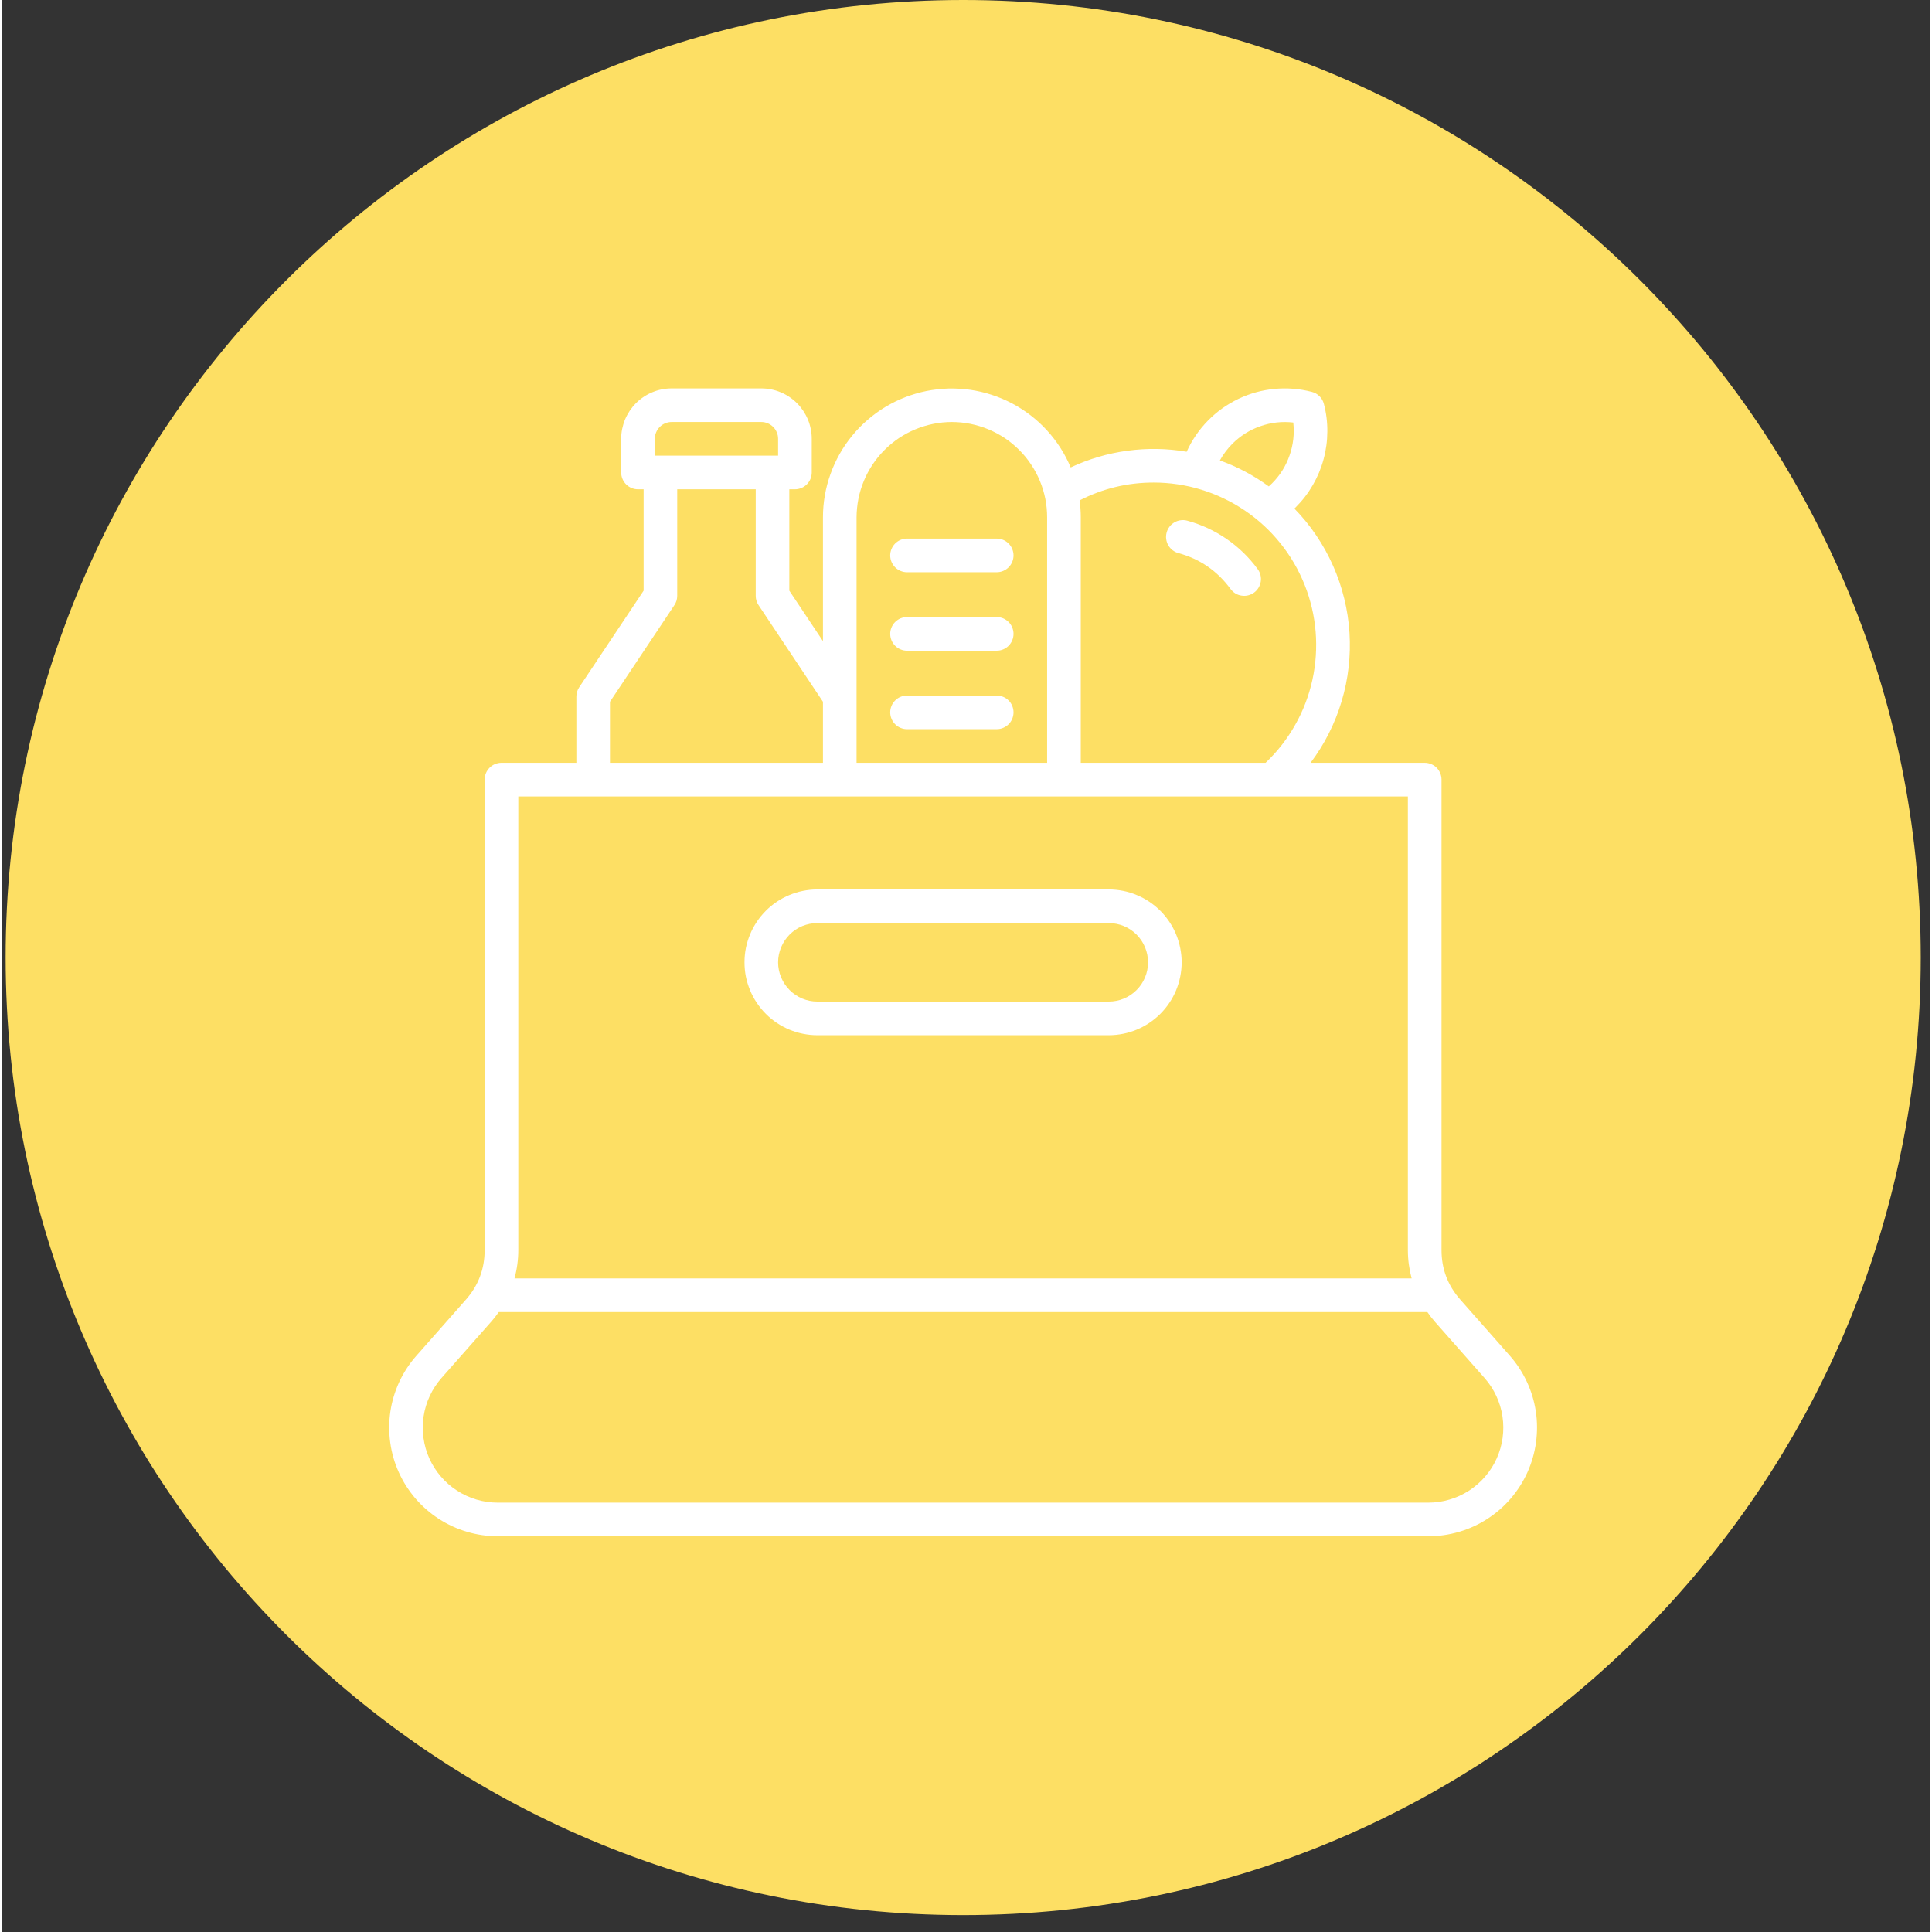 <svg xmlns="http://www.w3.org/2000/svg" xmlns:xlink="http://www.w3.org/1999/xlink" width="226" zoomAndPan="magnify" viewBox="0 0 169.92 170.25" height="226" preserveAspectRatio="xMidYMid meet" version="1.0"><rect x="0" y="0" width="169.92" height="170.25" fill="#333333" stroke="none"/><defs><clipPath id="bcab9ac0df"><path d="M 0.332 0 L 169.094 0 L 169.094 168.762 L 0.332 168.762 Z M 0.332 0 " clip-rule="nonzero"/></clipPath><clipPath id="a7764f4be3"><path d="M 84.715 0 C 38.109 0 0.332 37.777 0.332 84.379 C 0.332 130.984 38.109 168.762 84.715 168.762 C 131.316 168.762 169.094 130.984 169.094 84.379 C 169.094 37.777 131.316 0 84.715 0 Z M 84.715 0 " clip-rule="nonzero"/></clipPath><clipPath id="b97afbc3fb"><path d="M 34 34 L 136 34 L 136 135.332 L 34 135.332 Z M 34 34 " clip-rule="nonzero"/></clipPath></defs><g clip-path="url(#bcab9ac0df)"><g clip-path="url(#a7764f4be3)"><path fill="#fddf64" d="M 0.332 0 L 169.094 0 L 169.094 168.762 L 0.332 168.762 Z M 0.332 0 " fill-opacity="1" fill-rule="nonzero"/></g></g><path fill="#ffffff" d="M 103.691 48.742 C 105.586 49.262 107.113 50.316 108.273 51.902 C 108.391 52.059 108.531 52.191 108.699 52.293 C 108.867 52.395 109.047 52.461 109.242 52.488 C 109.438 52.52 109.629 52.512 109.82 52.465 C 110.012 52.418 110.184 52.336 110.344 52.223 C 110.504 52.105 110.633 51.965 110.734 51.797 C 110.836 51.629 110.902 51.445 110.934 51.254 C 110.965 51.059 110.957 50.867 110.91 50.676 C 110.863 50.484 110.781 50.309 110.664 50.152 C 109.902 49.109 108.988 48.223 107.926 47.492 C 106.859 46.758 105.703 46.223 104.457 45.883 C 104.27 45.832 104.078 45.816 103.883 45.844 C 103.688 45.867 103.504 45.93 103.332 46.027 C 103.164 46.125 103.016 46.25 102.898 46.406 C 102.777 46.562 102.691 46.734 102.641 46.926 C 102.59 47.113 102.574 47.309 102.602 47.5 C 102.625 47.695 102.688 47.879 102.785 48.051 C 102.883 48.219 103.012 48.367 103.164 48.484 C 103.32 48.605 103.496 48.691 103.684 48.742 Z M 103.691 48.742 " fill-opacity="1" fill-rule="nonzero"/><path fill="#ffffff" d="M 79.762 50.426 L 87.664 50.426 C 87.863 50.426 88.051 50.387 88.234 50.312 C 88.414 50.238 88.574 50.129 88.715 49.992 C 88.852 49.852 88.961 49.691 89.035 49.512 C 89.109 49.328 89.148 49.141 89.148 48.945 C 89.148 48.746 89.109 48.559 89.035 48.379 C 88.961 48.195 88.852 48.035 88.715 47.895 C 88.574 47.758 88.414 47.648 88.234 47.574 C 88.051 47.5 87.863 47.461 87.664 47.461 L 79.762 47.461 C 79.566 47.461 79.379 47.5 79.195 47.574 C 79.016 47.648 78.855 47.758 78.715 47.895 C 78.578 48.035 78.469 48.195 78.395 48.379 C 78.32 48.559 78.281 48.746 78.281 48.945 C 78.281 49.141 78.32 49.328 78.395 49.512 C 78.469 49.691 78.578 49.852 78.715 49.992 C 78.855 50.129 79.016 50.238 79.195 50.312 C 79.379 50.387 79.566 50.426 79.762 50.426 Z M 79.762 50.426 " fill-opacity="1" fill-rule="nonzero"/><path fill="#ffffff" d="M 79.762 57.34 L 87.664 57.34 C 87.863 57.34 88.051 57.305 88.234 57.227 C 88.414 57.152 88.574 57.047 88.715 56.906 C 88.852 56.766 88.961 56.605 89.035 56.426 C 89.109 56.242 89.148 56.055 89.148 55.859 C 89.148 55.664 89.109 55.473 89.035 55.293 C 88.961 55.109 88.852 54.949 88.715 54.812 C 88.574 54.672 88.414 54.566 88.234 54.488 C 88.051 54.414 87.863 54.375 87.664 54.375 L 79.762 54.375 C 79.566 54.375 79.379 54.414 79.195 54.488 C 79.016 54.566 78.855 54.672 78.715 54.812 C 78.578 54.949 78.469 55.109 78.395 55.293 C 78.32 55.473 78.281 55.664 78.281 55.859 C 78.281 56.055 78.32 56.242 78.395 56.426 C 78.469 56.605 78.578 56.766 78.715 56.906 C 78.855 57.047 79.016 57.152 79.195 57.227 C 79.379 57.305 79.566 57.34 79.762 57.34 Z M 79.762 57.34 " fill-opacity="1" fill-rule="nonzero"/><path fill="#ffffff" d="M 79.762 64.254 L 87.664 64.254 C 87.863 64.254 88.051 64.219 88.234 64.141 C 88.414 64.066 88.574 63.961 88.715 63.82 C 88.852 63.684 88.961 63.523 89.035 63.34 C 89.109 63.16 89.148 62.969 89.148 62.773 C 89.148 62.578 89.109 62.387 89.035 62.207 C 88.961 62.023 88.852 61.863 88.715 61.727 C 88.574 61.586 88.414 61.48 88.234 61.406 C 88.051 61.328 87.863 61.293 87.664 61.293 L 79.762 61.293 C 79.566 61.293 79.379 61.328 79.195 61.406 C 79.016 61.48 78.855 61.586 78.715 61.727 C 78.578 61.863 78.469 62.023 78.395 62.207 C 78.32 62.387 78.281 62.578 78.281 62.773 C 78.281 62.969 78.32 63.16 78.395 63.34 C 78.469 63.523 78.578 63.684 78.715 63.82 C 78.855 63.961 79.016 64.066 79.195 64.141 C 79.379 64.219 79.566 64.254 79.762 64.254 Z M 79.762 64.254 " fill-opacity="1" fill-rule="nonzero"/><g clip-path="url(#b97afbc3fb)"><path fill="#ffffff" d="M 132.879 119.465 L 128.52 114.527 C 127.414 113.277 126.859 111.82 126.863 110.148 L 126.863 68.699 C 126.863 68.504 126.824 68.316 126.75 68.133 C 126.676 67.953 126.566 67.793 126.43 67.652 C 126.289 67.512 126.129 67.406 125.945 67.332 C 125.766 67.258 125.578 67.219 125.379 67.219 L 115.324 67.219 C 115.938 66.402 116.477 65.539 116.934 64.629 C 117.395 63.715 117.773 62.77 118.062 61.793 C 118.355 60.812 118.562 59.816 118.676 58.805 C 118.793 57.789 118.816 56.773 118.754 55.754 C 118.688 54.734 118.535 53.73 118.289 52.738 C 118.047 51.746 117.719 50.785 117.305 49.852 C 116.891 48.918 116.398 48.027 115.824 47.18 C 115.254 46.336 114.613 45.547 113.898 44.816 C 113.941 44.777 113.984 44.738 114.023 44.695 C 114.609 44.109 115.109 43.461 115.523 42.742 C 115.938 42.027 116.254 41.27 116.469 40.473 C 116.688 39.672 116.797 38.859 116.801 38.035 C 116.809 37.207 116.707 36.391 116.496 35.59 C 116.43 35.332 116.301 35.109 116.113 34.918 C 115.926 34.73 115.699 34.602 115.441 34.535 C 114.902 34.395 114.359 34.301 113.805 34.258 C 113.25 34.215 112.699 34.219 112.145 34.27 C 111.594 34.324 111.047 34.422 110.512 34.57 C 109.977 34.719 109.461 34.914 108.961 35.152 C 108.457 35.395 107.98 35.676 107.531 35.996 C 107.078 36.32 106.66 36.68 106.27 37.078 C 105.883 37.473 105.531 37.902 105.219 38.359 C 104.906 38.82 104.633 39.301 104.406 39.809 C 102.672 39.512 100.934 39.484 99.191 39.719 C 97.445 39.953 95.777 40.445 94.184 41.191 C 93.934 40.59 93.633 40.016 93.281 39.469 C 92.93 38.922 92.535 38.406 92.094 37.926 C 91.656 37.445 91.18 37.008 90.664 36.609 C 90.148 36.211 89.605 35.859 89.031 35.555 C 88.453 35.25 87.859 35 87.238 34.797 C 86.621 34.594 85.988 34.445 85.348 34.352 C 84.703 34.262 84.055 34.223 83.406 34.238 C 82.754 34.258 82.109 34.332 81.473 34.457 C 80.836 34.586 80.211 34.77 79.605 35.004 C 79 35.238 78.418 35.523 77.859 35.859 C 77.301 36.195 76.777 36.578 76.285 37.004 C 75.793 37.426 75.34 37.891 74.93 38.395 C 74.516 38.898 74.148 39.434 73.828 40 C 73.508 40.566 73.238 41.156 73.02 41.77 C 72.801 42.379 72.633 43.008 72.523 43.648 C 72.41 44.289 72.355 44.934 72.355 45.586 L 72.355 56.496 L 69.391 52.051 L 69.391 43.117 L 69.887 43.117 C 70.082 43.117 70.27 43.078 70.453 43.004 C 70.633 42.93 70.793 42.82 70.934 42.684 C 71.07 42.543 71.18 42.383 71.254 42.203 C 71.328 42.02 71.367 41.832 71.367 41.633 L 71.367 38.672 C 71.367 38.379 71.34 38.09 71.281 37.805 C 71.223 37.52 71.141 37.238 71.027 36.969 C 70.914 36.699 70.777 36.445 70.617 36.203 C 70.453 35.961 70.27 35.734 70.062 35.527 C 69.859 35.324 69.633 35.137 69.391 34.977 C 69.148 34.812 68.891 34.676 68.621 34.566 C 68.352 34.453 68.074 34.367 67.789 34.312 C 67.504 34.254 67.215 34.227 66.922 34.227 L 59.02 34.227 C 58.727 34.227 58.438 34.254 58.152 34.312 C 57.867 34.367 57.59 34.453 57.32 34.566 C 57.051 34.676 56.793 34.812 56.551 34.977 C 56.309 35.137 56.082 35.324 55.879 35.527 C 55.672 35.734 55.488 35.961 55.324 36.203 C 55.164 36.445 55.027 36.699 54.914 36.969 C 54.801 37.238 54.719 37.52 54.66 37.805 C 54.602 38.09 54.574 38.379 54.574 38.672 L 54.574 41.633 C 54.574 41.832 54.613 42.02 54.688 42.203 C 54.762 42.383 54.871 42.543 55.008 42.684 C 55.148 42.82 55.309 42.93 55.488 43.004 C 55.672 43.078 55.859 43.117 56.055 43.117 L 56.551 43.117 L 56.551 52.051 L 50.871 60.57 C 50.707 60.816 50.625 61.09 50.625 61.391 L 50.625 67.219 L 44.023 67.219 C 43.828 67.219 43.641 67.258 43.457 67.332 C 43.277 67.406 43.117 67.512 42.977 67.652 C 42.84 67.793 42.73 67.953 42.656 68.133 C 42.582 68.316 42.543 68.504 42.543 68.699 L 42.543 110.156 C 42.543 111.824 41.992 113.281 40.887 114.531 L 36.527 119.473 C 35.918 120.16 35.418 120.926 35.027 121.758 C 34.641 122.594 34.375 123.465 34.238 124.375 C 34.102 125.289 34.098 126.199 34.223 127.109 C 34.348 128.023 34.598 128.898 34.977 129.738 C 35.355 130.578 35.848 131.348 36.445 132.047 C 37.047 132.746 37.734 133.344 38.508 133.844 C 39.281 134.344 40.109 134.723 40.992 134.984 C 41.875 135.246 42.777 135.375 43.699 135.375 L 125.707 135.375 C 126.629 135.375 127.531 135.246 128.414 134.984 C 129.297 134.727 130.129 134.344 130.902 133.844 C 131.676 133.344 132.363 132.746 132.965 132.047 C 133.562 131.348 134.055 130.578 134.434 129.738 C 134.812 128.898 135.062 128.02 135.188 127.109 C 135.312 126.195 135.309 125.285 135.172 124.371 C 135.031 123.461 134.77 122.59 134.379 121.754 C 133.988 120.918 133.488 120.156 132.879 119.465 Z M 108.43 39.109 C 109.137 38.406 109.957 37.887 110.898 37.559 C 111.84 37.23 112.809 37.121 113.801 37.234 C 113.91 38.223 113.801 39.191 113.473 40.133 C 113.145 41.074 112.629 41.898 111.922 42.602 C 111.836 42.691 111.742 42.777 111.645 42.863 C 110.316 41.895 108.879 41.133 107.332 40.574 C 107.629 40.035 107.996 39.547 108.43 39.109 Z M 101.496 42.523 C 102.207 42.523 102.914 42.574 103.617 42.68 C 104.324 42.785 105.016 42.941 105.695 43.152 C 106.375 43.359 107.039 43.617 107.68 43.926 C 108.324 44.23 108.938 44.586 109.527 44.984 C 110.117 45.383 110.676 45.824 111.199 46.305 C 111.723 46.789 112.207 47.305 112.652 47.859 C 113.098 48.414 113.504 49 113.863 49.613 C 114.223 50.23 114.531 50.867 114.797 51.527 C 115.062 52.188 115.273 52.867 115.438 53.559 C 115.602 54.25 115.711 54.953 115.77 55.66 C 115.828 56.371 115.832 57.082 115.785 57.793 C 115.738 58.5 115.641 59.203 115.488 59.898 C 115.336 60.594 115.133 61.277 114.879 61.941 C 114.625 62.605 114.324 63.25 113.973 63.867 C 113.625 64.488 113.23 65.078 112.793 65.641 C 112.355 66.203 111.879 66.727 111.359 67.219 L 95.074 67.219 L 95.074 45.586 C 95.074 45.086 95.039 44.586 94.973 44.094 C 97.02 43.043 99.195 42.523 101.496 42.523 Z M 83.715 37.188 C 84.266 37.191 84.812 37.242 85.352 37.352 C 85.891 37.461 86.418 37.621 86.926 37.832 C 87.434 38.043 87.918 38.301 88.379 38.605 C 88.836 38.914 89.258 39.262 89.648 39.652 C 90.039 40.039 90.387 40.465 90.691 40.922 C 91 41.383 91.258 41.863 91.469 42.375 C 91.68 42.883 91.84 43.406 91.949 43.949 C 92.055 44.488 92.109 45.035 92.109 45.586 L 92.109 67.219 L 75.316 67.219 L 75.316 45.586 C 75.32 45.035 75.375 44.488 75.48 43.949 C 75.59 43.406 75.75 42.883 75.961 42.375 C 76.172 41.863 76.43 41.383 76.738 40.922 C 77.043 40.465 77.391 40.039 77.781 39.652 C 78.172 39.262 78.594 38.914 79.051 38.605 C 79.512 38.301 79.992 38.043 80.504 37.832 C 81.012 37.621 81.535 37.461 82.078 37.352 C 82.617 37.242 83.164 37.191 83.715 37.188 Z M 57.539 38.672 C 57.539 38.473 57.574 38.285 57.652 38.105 C 57.727 37.922 57.832 37.762 57.973 37.625 C 58.109 37.484 58.27 37.379 58.453 37.301 C 58.633 37.227 58.824 37.188 59.02 37.188 L 66.922 37.188 C 67.117 37.188 67.309 37.227 67.488 37.301 C 67.672 37.379 67.832 37.484 67.969 37.625 C 68.109 37.762 68.215 37.922 68.289 38.105 C 68.367 38.285 68.402 38.473 68.402 38.672 L 68.402 40.152 L 57.539 40.152 Z M 53.586 61.84 L 59.266 53.32 C 59.43 53.074 59.512 52.801 59.512 52.5 L 59.512 43.117 L 66.43 43.117 L 66.43 52.5 C 66.43 52.801 66.512 53.074 66.676 53.32 L 72.355 61.84 L 72.355 67.219 L 53.586 67.219 Z M 45.508 70.184 L 123.898 70.184 L 123.898 110.156 C 123.898 111.004 124.012 111.84 124.23 112.656 L 45.172 112.656 C 45.395 111.84 45.508 111.004 45.508 110.156 Z M 125.715 132.414 L 43.699 132.414 C 43.062 132.414 42.438 132.324 41.828 132.145 C 41.219 131.965 40.645 131.699 40.113 131.355 C 39.578 131.012 39.102 130.598 38.688 130.113 C 38.273 129.633 37.934 129.102 37.672 128.52 C 37.41 127.941 37.238 127.336 37.152 126.703 C 37.066 126.074 37.07 125.445 37.164 124.816 C 37.258 124.188 37.441 123.582 37.711 123.008 C 37.98 122.43 38.328 121.902 38.746 121.426 L 43.105 116.488 C 43.352 116.211 43.578 115.922 43.789 115.621 L 125.617 115.621 C 125.824 115.926 126.055 116.219 126.297 116.496 L 130.656 121.434 C 131.078 121.91 131.422 122.438 131.691 123.016 C 131.957 123.59 132.141 124.191 132.234 124.82 C 132.328 125.449 132.332 126.078 132.246 126.707 C 132.16 127.336 131.984 127.941 131.723 128.523 C 131.461 129.102 131.125 129.633 130.711 130.113 C 130.297 130.594 129.82 131.008 129.289 131.355 C 128.754 131.699 128.184 131.961 127.574 132.141 C 126.965 132.324 126.34 132.414 125.707 132.414 Z M 125.715 132.414 " fill-opacity="1" fill-rule="nonzero"/></g><path fill="#ffffff" d="M 71.859 91.223 L 97.543 91.223 C 97.965 91.223 98.383 91.18 98.797 91.098 C 99.211 91.016 99.613 90.895 100 90.734 C 100.391 90.57 100.762 90.375 101.109 90.141 C 101.461 89.906 101.785 89.641 102.086 89.34 C 102.383 89.043 102.648 88.719 102.883 88.367 C 103.117 88.02 103.316 87.648 103.477 87.258 C 103.637 86.867 103.758 86.469 103.84 86.055 C 103.922 85.641 103.965 85.223 103.965 84.801 C 103.965 84.379 103.922 83.961 103.84 83.547 C 103.758 83.137 103.637 82.734 103.477 82.344 C 103.316 81.953 103.117 81.586 102.883 81.234 C 102.648 80.883 102.383 80.559 102.086 80.262 C 101.785 79.965 101.461 79.695 101.109 79.461 C 100.762 79.227 100.391 79.031 100 78.871 C 99.613 78.707 99.211 78.586 98.797 78.504 C 98.383 78.422 97.965 78.379 97.543 78.379 L 71.859 78.379 C 71.438 78.379 71.023 78.422 70.609 78.504 C 70.195 78.586 69.793 78.707 69.402 78.871 C 69.016 79.031 68.645 79.227 68.293 79.461 C 67.941 79.695 67.617 79.965 67.32 80.262 C 67.023 80.559 66.758 80.883 66.523 81.234 C 66.289 81.586 66.09 81.953 65.93 82.344 C 65.77 82.734 65.645 83.137 65.562 83.547 C 65.48 83.961 65.441 84.379 65.441 84.801 C 65.441 85.223 65.48 85.641 65.562 86.055 C 65.645 86.469 65.77 86.867 65.93 87.258 C 66.09 87.648 66.289 88.02 66.523 88.367 C 66.758 88.719 67.023 89.043 67.32 89.34 C 67.617 89.641 67.941 89.906 68.293 90.141 C 68.645 90.375 69.016 90.57 69.402 90.734 C 69.793 90.895 70.195 91.016 70.609 91.098 C 71.023 91.18 71.438 91.223 71.859 91.223 Z M 71.859 81.344 L 97.543 81.344 C 98.004 81.344 98.445 81.434 98.867 81.605 C 99.289 81.781 99.664 82.031 99.988 82.355 C 100.312 82.68 100.562 83.055 100.738 83.477 C 100.914 83.902 101 84.344 101 84.801 C 101 85.258 100.914 85.699 100.738 86.125 C 100.562 86.547 100.312 86.922 99.988 87.246 C 99.664 87.57 99.289 87.82 98.867 87.996 C 98.445 88.172 98.004 88.258 97.543 88.258 L 71.859 88.258 C 71.402 88.258 70.961 88.172 70.539 87.996 C 70.113 87.82 69.742 87.57 69.418 87.246 C 69.094 86.922 68.844 86.547 68.668 86.125 C 68.492 85.699 68.402 85.258 68.402 84.801 C 68.402 84.344 68.492 83.902 68.668 83.477 C 68.844 83.055 69.094 82.68 69.418 82.355 C 69.742 82.031 70.113 81.781 70.539 81.605 C 70.961 81.434 71.402 81.344 71.859 81.344 Z M 71.859 81.344 " fill-opacity="1" fill-rule="nonzero"/></svg>